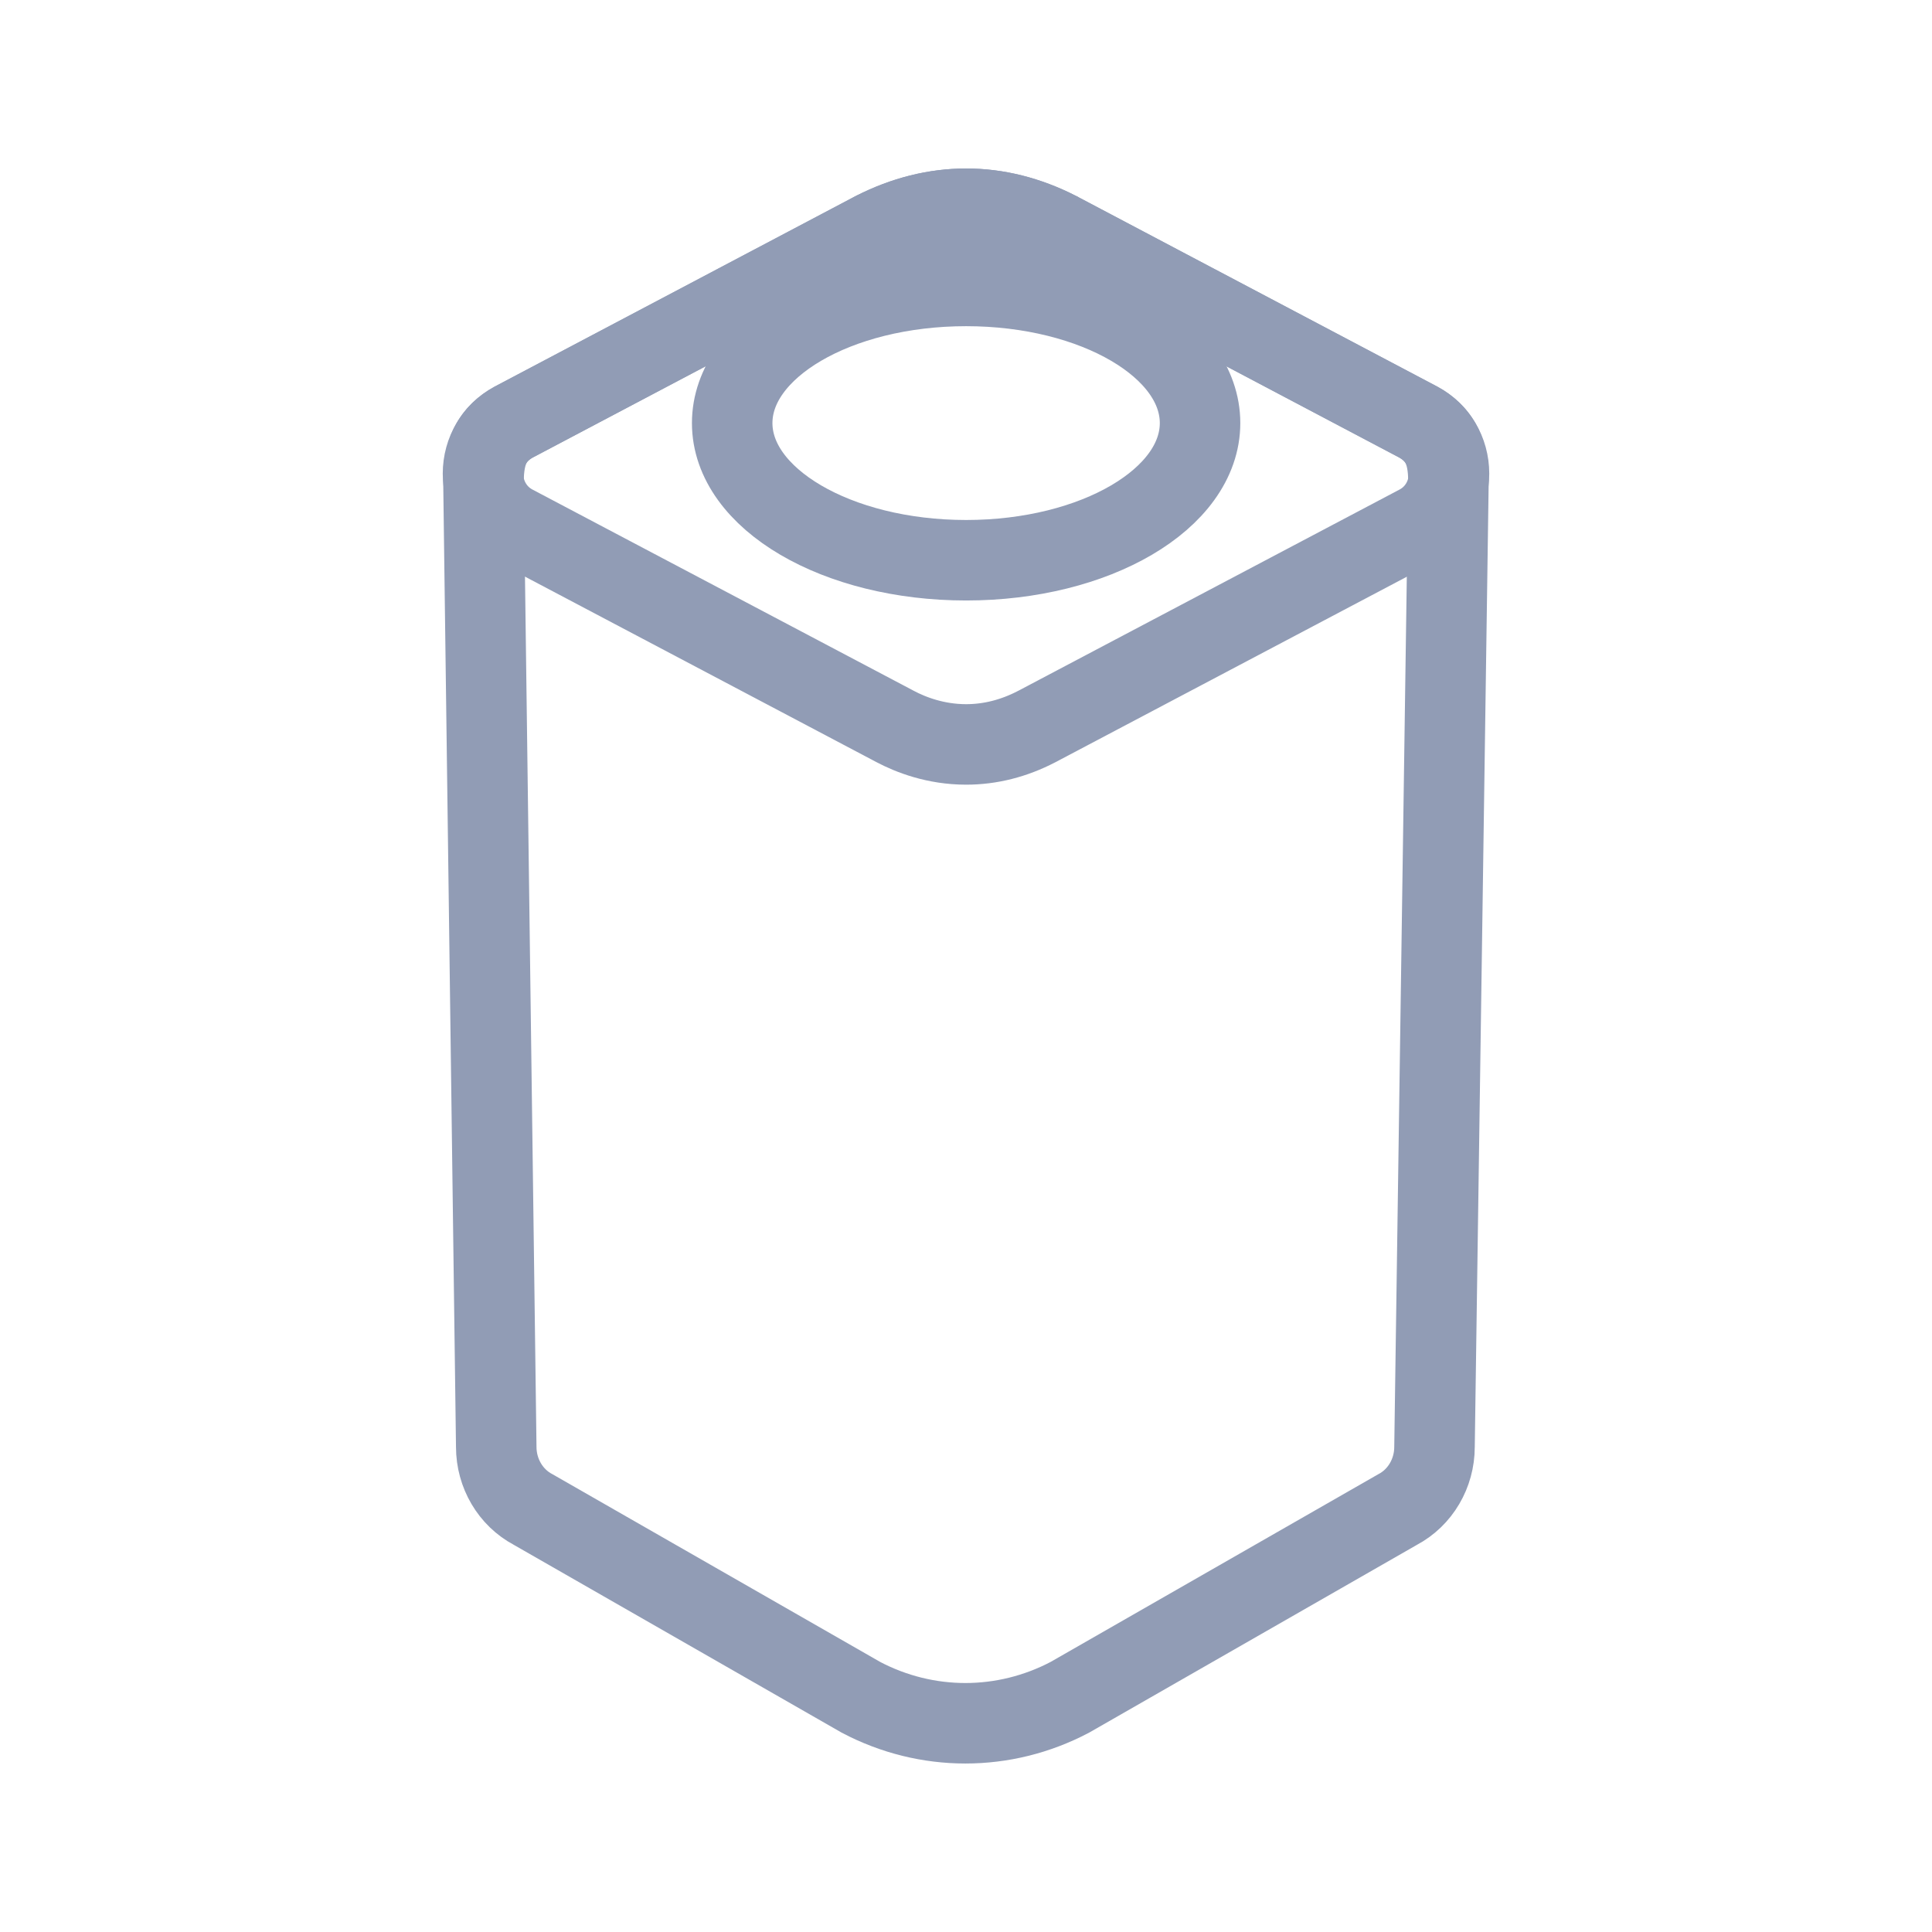<svg width="48" height="48" viewBox="0 0 48 48" fill="none" xmlns="http://www.w3.org/2000/svg">
<path fill-rule="evenodd" clip-rule="evenodd" d="M35.241 10.489L26.282 5.76L26.279 5.758L26.275 5.756C25.534 5.378 24.77 5.186 24.005 5.186C23.238 5.186 22.471 5.377 21.725 5.755L21.721 5.758L21.716 5.76L12.757 10.489C12.234 10.789 12.012 11.192 12.012 11.993C12.02 12.614 12.329 35.947 12.329 35.947C12.329 36.605 12.684 37.207 13.246 37.504L21.39 42.169C23.022 43.029 24.947 43.029 26.58 42.169L34.723 37.504C35.285 37.207 35.64 36.605 35.64 35.947L35.986 11.962C35.986 11.211 35.775 10.793 35.241 10.489Z" stroke="#919CB5" stroke-width="2"/>
<path fill-rule="evenodd" clip-rule="evenodd" d="M24.006 5.186C23.239 5.186 22.473 5.377 21.727 5.755L21.722 5.758L21.717 5.76L12.758 10.489C12.291 10.736 12 11.226 12 11.767C12 12.309 12.291 12.798 12.758 13.045L22.241 18.05C22.625 18.253 23.243 18.495 24.003 18.495C24.602 18.495 25.191 18.346 25.756 18.052L25.758 18.051L25.76 18.05L35.242 13.045C35.71 12.798 36 12.309 36 11.767C36 11.226 35.71 10.736 35.242 10.489L26.283 5.76L26.28 5.758L26.276 5.756C25.535 5.378 24.772 5.186 24.006 5.186Z" stroke="#919CB5" stroke-width="2"/>
<path fill-rule="evenodd" clip-rule="evenodd" d="M18.191 10.511C18.191 8.629 20.794 7.104 24.003 7.104C27.213 7.104 29.815 8.629 29.815 10.511C29.815 12.394 27.213 13.919 24.003 13.919C20.794 13.919 18.191 12.394 18.191 10.511Z" stroke="#919CB5" stroke-width="2"/>
</svg>
